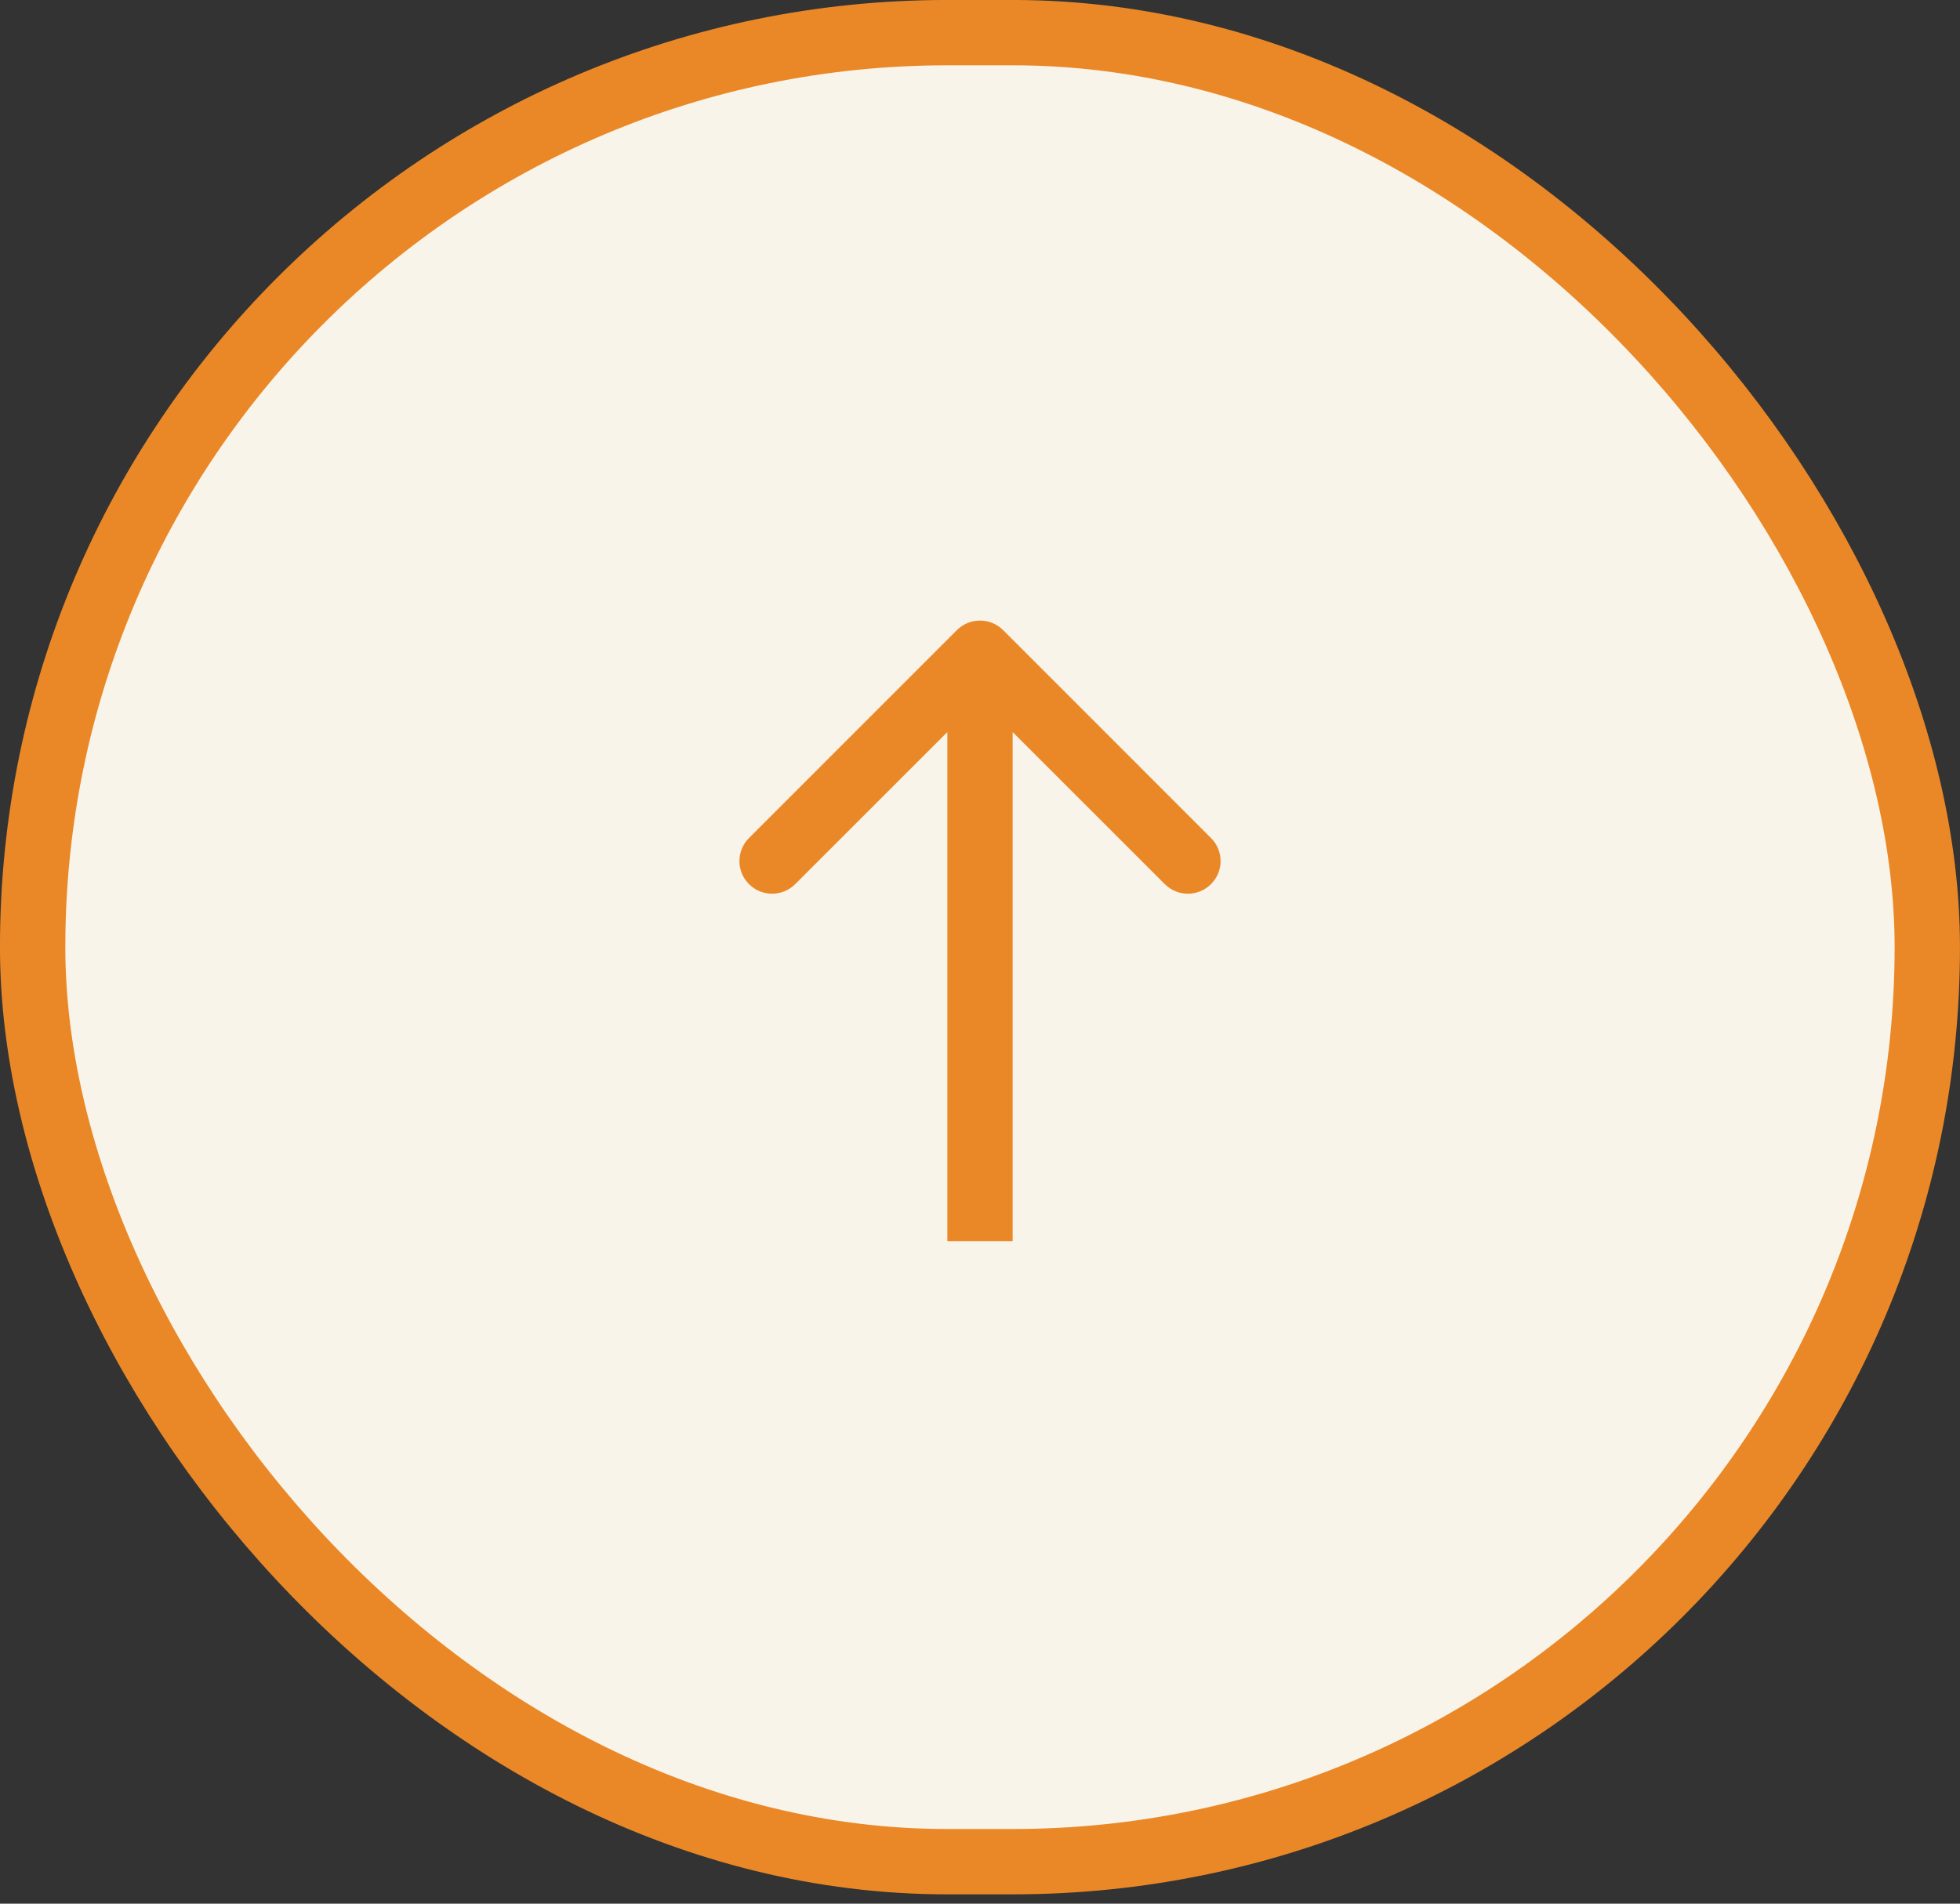 <svg width="35" height="34" viewBox="0 0 35 34" fill="none" xmlns="http://www.w3.org/2000/svg">
<rect x="0" y="0" width="35" height="34" fill="#333333" stroke="none"/>
<rect x="0.583" y="0.583" width="33.833" height="32.667" rx="16.333" fill="#F9F4EA"/>
<path d="M17.087 11.254C17.315 11.027 17.685 11.027 17.913 11.254L21.625 14.967C21.853 15.194 21.853 15.564 21.625 15.791C21.397 16.019 21.028 16.019 20.8 15.791L17.5 12.492L14.2 15.791C13.972 16.019 13.603 16.019 13.375 15.791C13.147 15.564 13.147 15.194 13.375 14.967L17.087 11.254ZM16.917 22.167V11.667H18.083V22.167H16.917Z" fill="#EA8827"/>
<rect x="0.583" y="0.583" width="33.833" height="32.667" rx="16.333" stroke="#EA8827" stroke-width="1.167"/>
</svg>
